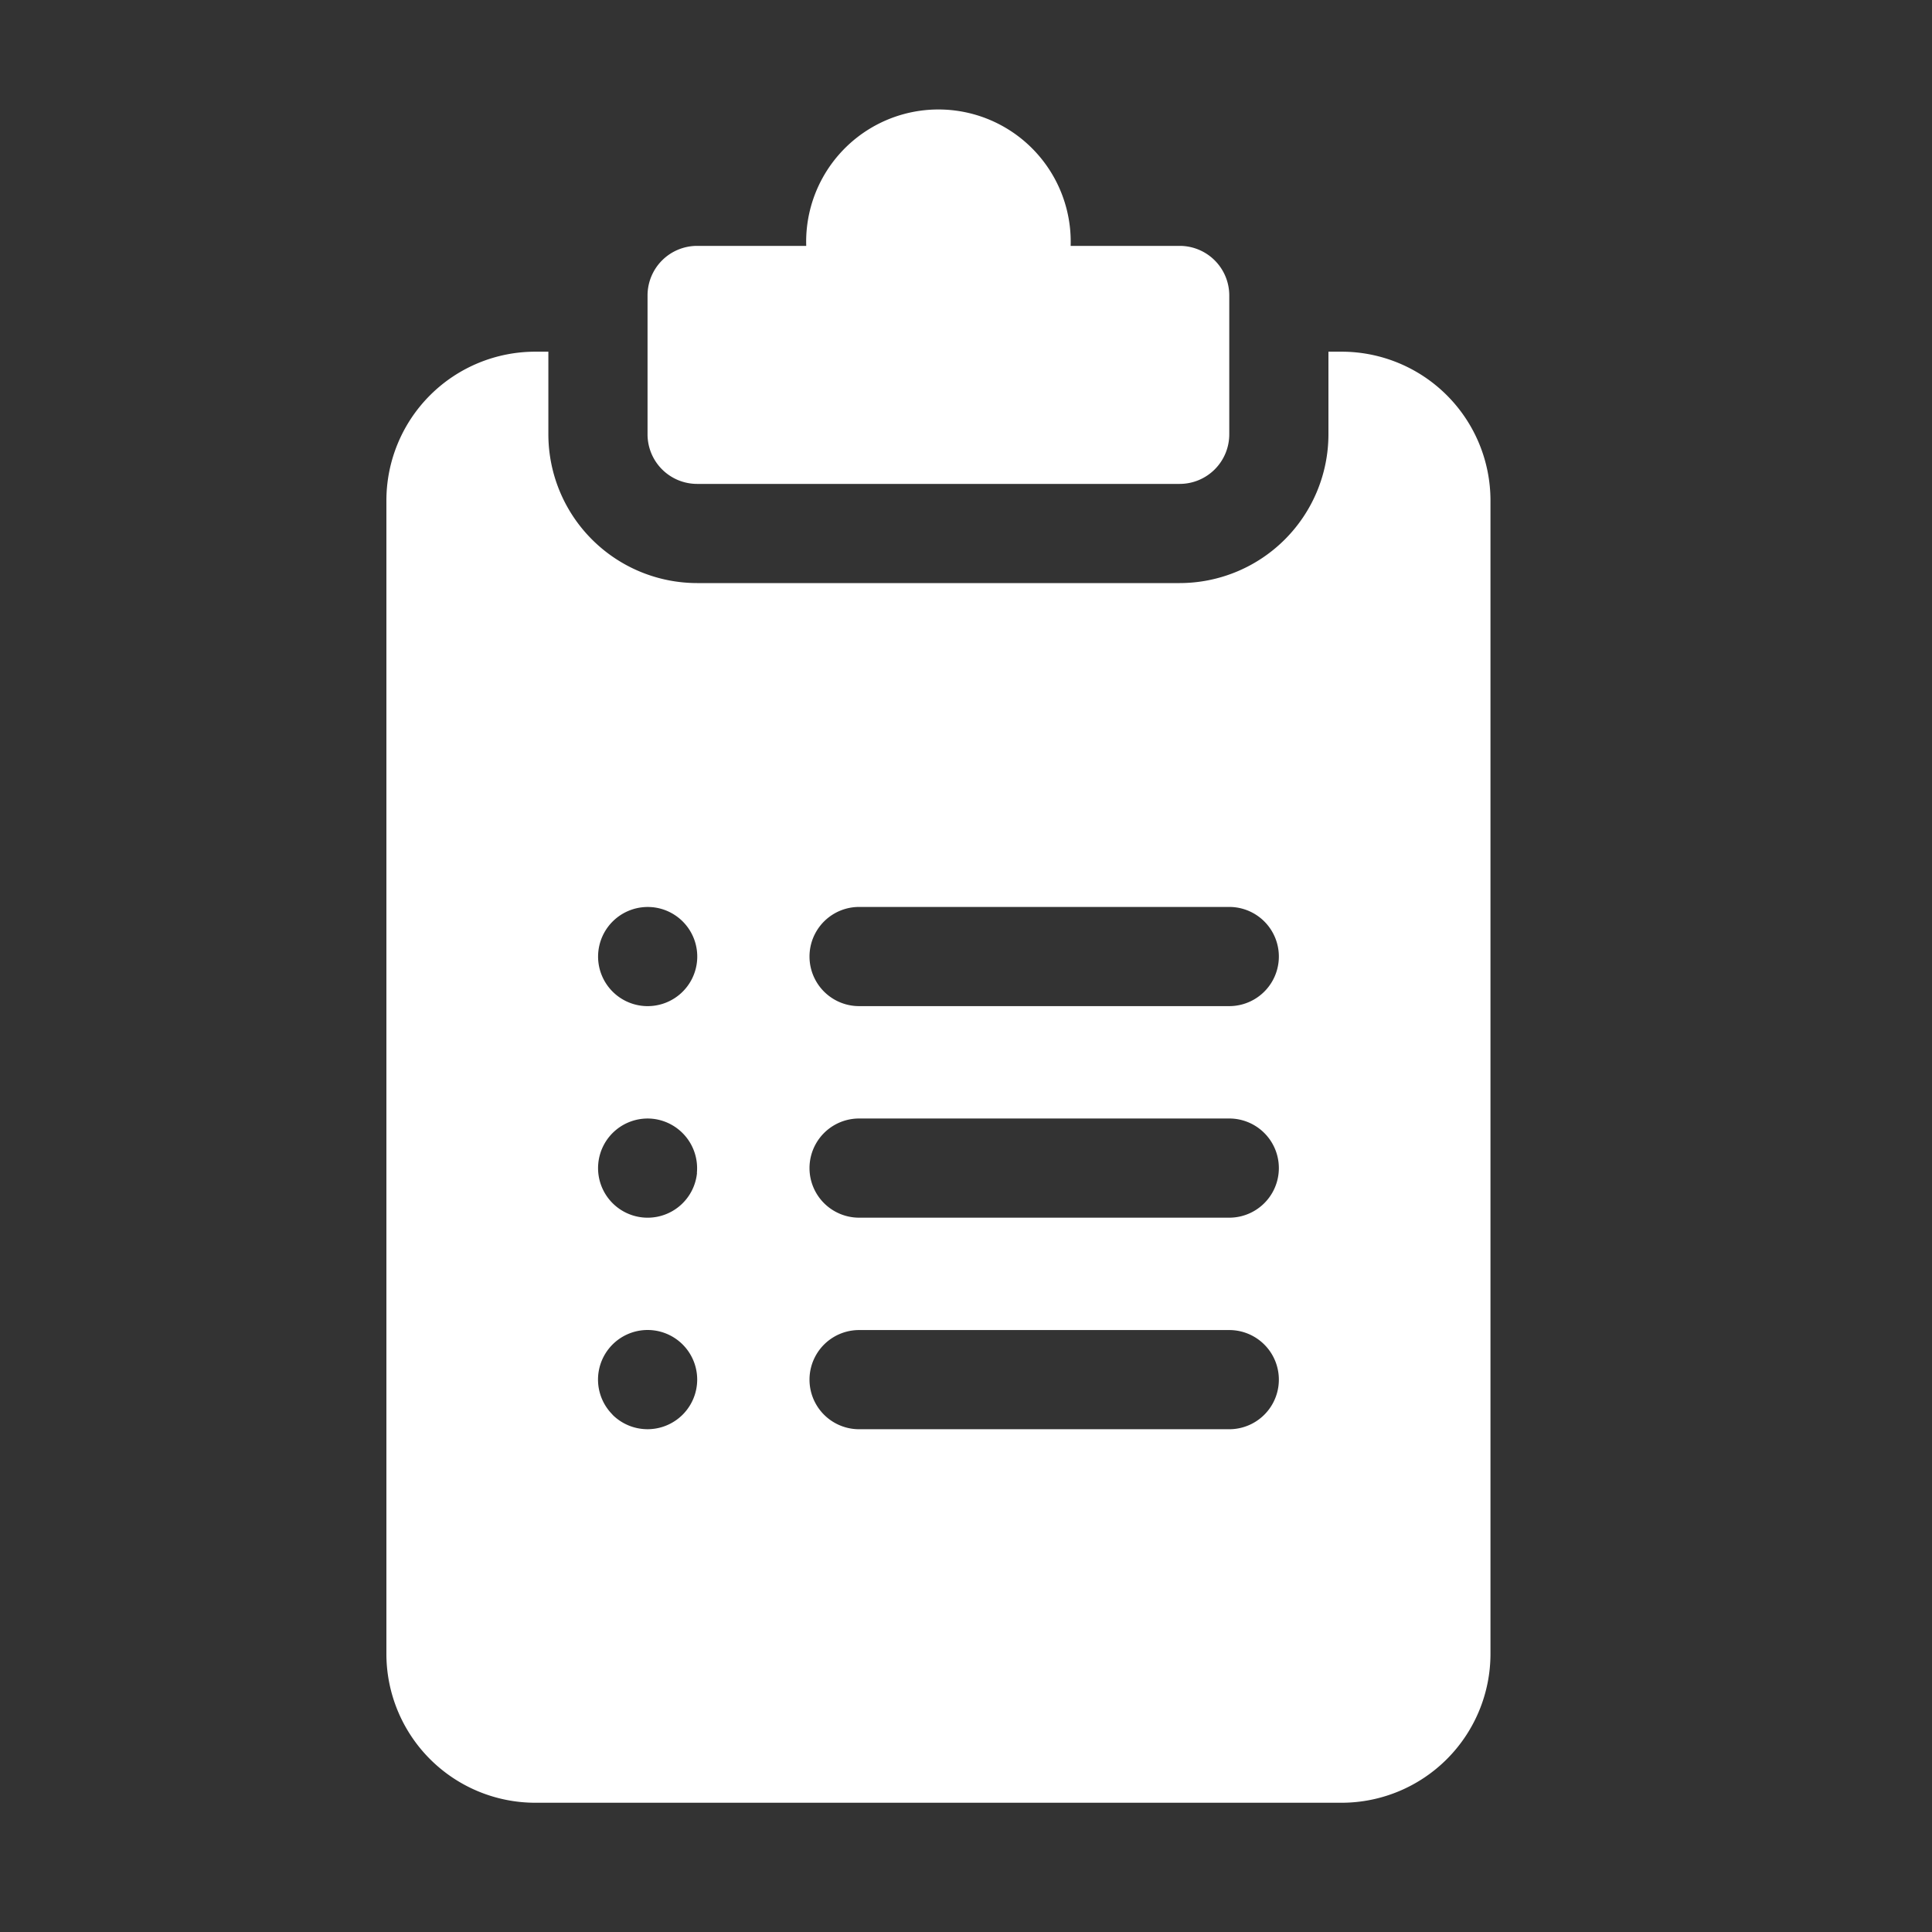 <svg xmlns="http://www.w3.org/2000/svg" width="30" height="30" viewBox="0 0 30 30">
  <rect x="0" y="0" width="30" height="30" fill="#333333" stroke="none"/>
  <g id="ic-order" transform="translate(-23 -340)">
    <rect id="Rectangle_9" data-name="Rectangle 9" width="30" height="30" transform="translate(23 340)" fill="none"/>
    <g id="list_1_" data-name="list (1)" transform="translate(29 341.714)">
      <path id="Path_36" data-name="Path 36" d="M103.833,73h-.205v1.283a2.312,2.312,0,0,1-2.31,2.31H93.825a2.312,2.312,0,0,1-2.31-2.31V73H91.31A2.312,2.312,0,0,0,89,75.31V93.222a2.313,2.313,0,0,0,2.31,2.31h12.524a2.313,2.313,0,0,0,2.31-2.31V75.31A2.312,2.312,0,0,0,103.833,73Zm-10.7,8.626a.77.77,0,1,1-.846.766A.771.771,0,0,1,93.131,81.626Zm-.621,7.88a.77.77,0,1,1,1.314-.544A.771.771,0,0,1,92.51,89.506Zm1.311-3.753a.77.77,0,1,1-.691-.842A.772.772,0,0,1,93.821,85.753Zm8.267,3.979H96.34a.77.77,0,1,1,0-1.54h5.748a.77.77,0,1,1,0,1.54Zm0-3.285H96.34a.77.77,0,1,1,0-1.54h5.748a.77.77,0,1,1,0,1.54Zm0-3.285H96.34a.77.77,0,1,1,0-1.54h5.748a.77.77,0,1,1,0,1.54Z" transform="translate(-89 -69.253)" fill="#fff"/>
      <path id="Path_37" data-name="Path 37" d="M177.033,2.874V5.03a.77.77,0,0,1-.77.77H168.77a.77.77,0,0,1-.77-.77V2.874a.77.77,0,0,1,.77-.77h1.694a2.054,2.054,0,1,1,4.106,0h1.694A.77.77,0,0,1,177.033,2.874Z" transform="translate(-163.945)" fill="#fff"/>
    </g>
  </g>
</svg>
